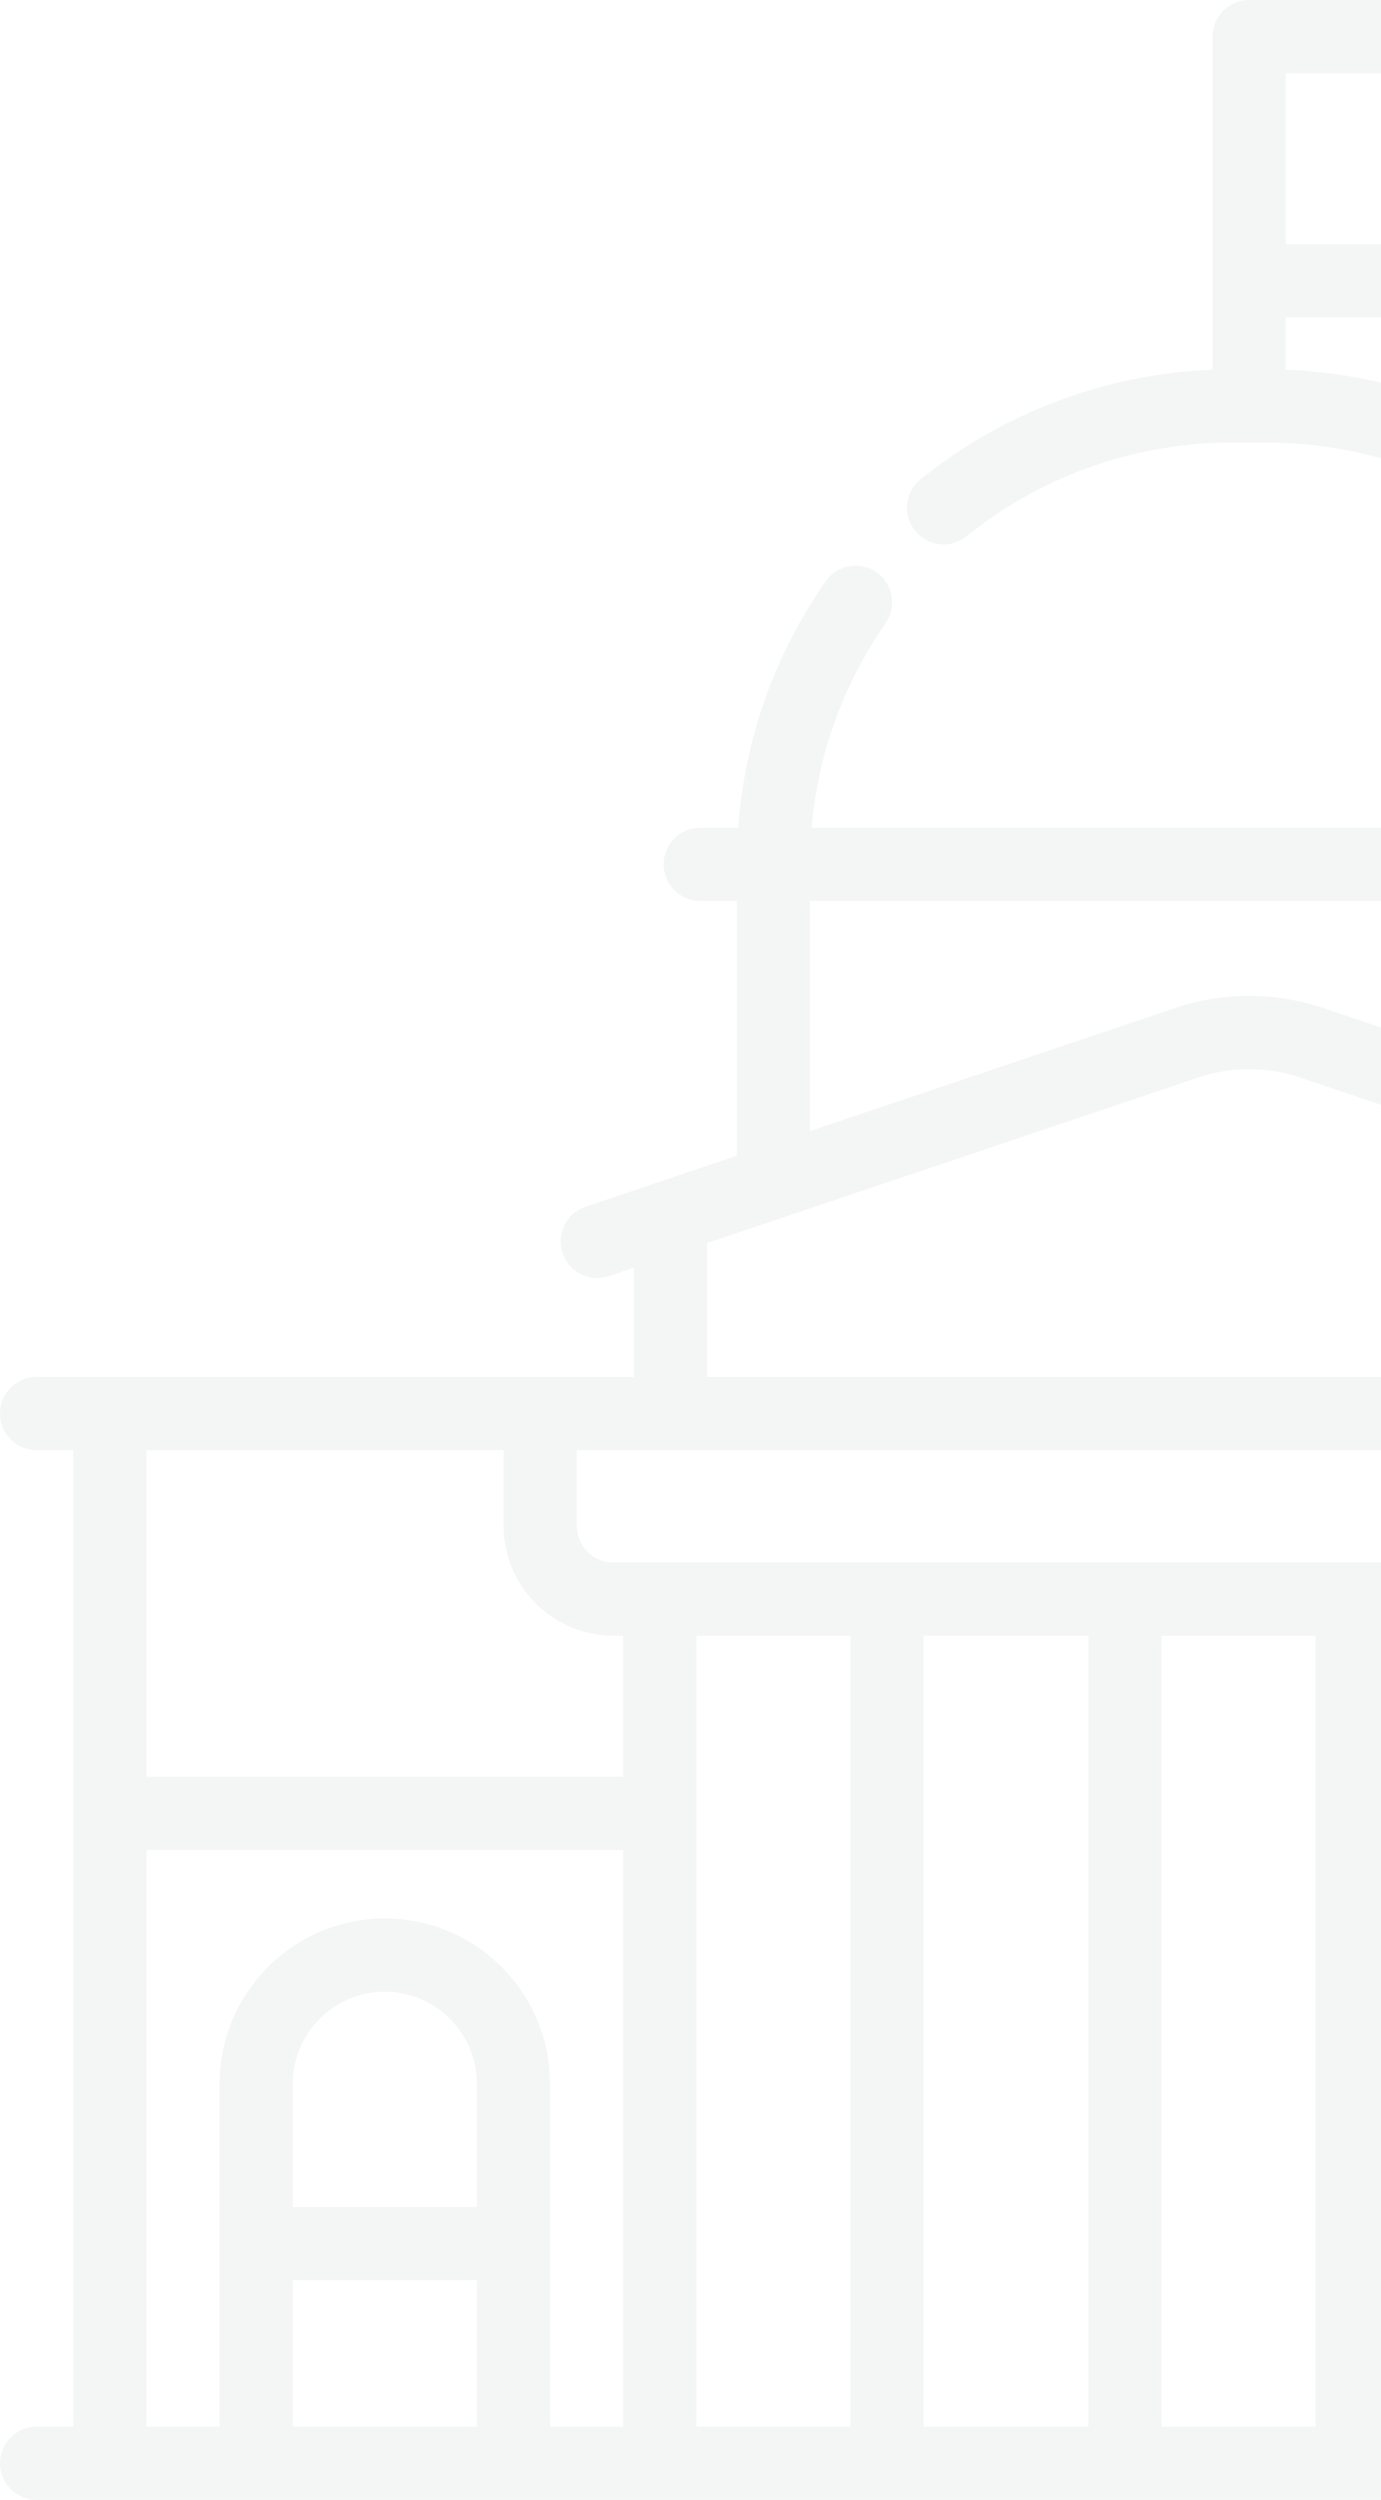 <svg width="482" height="872" viewBox="0 0 482 872" fill="none" xmlns="http://www.w3.org/2000/svg">
<path d="M859.227 846.453H846.453V505.828H859.227C866.281 505.828 872 500.111 872 493.055C872 485.999 866.281 480.281 859.227 480.281H650.776V442.206L659.472 445.136C665.988 447.339 673.378 443.868 675.655 437.107C677.907 430.422 674.311 423.177 667.627 420.926L614.828 403.142V314.257H627.602C634.656 314.257 640.375 308.54 640.375 301.484C640.375 294.428 634.656 288.71 627.602 288.71H614.355C607.954 201.623 536.668 132.294 448.773 128.978V110.703H551.812C568.246 110.703 581.617 97.332 581.617 80.898V29.805C581.617 13.371 568.246 0 551.812 0H436C428.946 0 423.227 5.717 423.227 12.773V128.981C386.138 130.41 350.171 143.843 321.303 167.196C315.819 171.632 314.969 179.676 319.406 185.16C323.844 190.646 331.888 191.496 337.37 187.058C363.413 165.988 396.244 154.385 429.814 154.385H442.184C518.987 154.385 582.191 213.562 588.69 288.709H283.286C285.486 263.07 294.281 238.642 309.092 217.418C313.128 211.632 311.711 203.67 305.926 199.633C300.14 195.601 292.18 197.012 288.14 202.798C270.322 228.335 259.9 257.809 257.645 288.709H244.398C237.344 288.709 231.625 294.426 231.625 301.482C231.625 308.538 237.344 314.256 244.398 314.256H257.172V403.14L204.373 420.924C197.689 423.175 194.093 430.421 196.345 437.105C198.598 443.792 205.843 447.384 212.528 445.134L221.224 442.204V480.281H12.773C5.719 480.281 0 485.999 0 493.055C0 500.111 5.719 505.828 12.773 505.828H25.547V846.453H12.773C5.719 846.453 0 852.171 0 859.227C0 866.283 5.719 872 12.773 872H859.227C866.281 872 872 866.283 872 859.227C872 852.171 866.281 846.453 859.227 846.453ZM448.773 25.547H551.812C554.159 25.547 556.07 27.456 556.07 29.805V80.898C556.07 83.247 554.159 85.156 551.812 85.156H448.773V25.547ZM282.719 314.257H589.281V394.537L461.823 351.607C445.171 345.997 426.832 345.998 410.179 351.607L282.719 394.537V314.257ZM246.771 433.6L418.333 375.817C429.727 371.981 442.278 371.983 453.668 375.817L625.231 433.6V480.281H246.771V433.6ZM166.429 846.453H102.188V795.359H166.429V846.453ZM166.429 769.812H102.188V726.849C102.188 709.139 116.596 694.73 134.308 694.73C152.021 694.73 166.429 709.139 166.429 726.849V769.812ZM217.523 846.453H191.976V726.849C191.976 695.052 166.107 669.183 134.308 669.183C102.509 669.183 76.641 695.052 76.641 726.849V846.453H51.094V645.302H217.523V846.453ZM217.523 619.755H51.094V505.828H175.757V532.227C175.757 553.356 192.947 570.547 214.078 570.547H217.521V619.755H217.523ZM296.821 846.453H243.07V570.547H296.822V846.453H296.821ZM379.877 846.453H322.367V570.547H379.877V846.453ZM459.174 846.453H405.424V570.547H459.174V846.453ZM549.633 846.453H484.723V570.547H488.131C495.185 570.547 500.904 564.829 500.904 557.773C500.904 550.717 495.185 545 488.131 545H214.078C207.034 545 201.304 539.271 201.304 532.227V505.828H670.694V532.227C670.694 539.271 664.965 545 657.921 545H539.223C532.169 545 526.45 550.717 526.45 557.773C526.45 564.829 532.169 570.547 539.223 570.547H549.631V846.453H549.633ZM628.93 846.453H575.179V570.547H628.932V846.453H628.93ZM769.812 846.453H705.571V795.359H769.812V846.453ZM769.812 769.812H705.571V726.849C705.571 709.139 719.979 694.73 737.692 694.73C755.404 694.73 769.812 709.139 769.812 726.849V769.812ZM820.906 846.453H795.359V726.849C795.359 695.052 769.491 669.183 737.692 669.183C705.893 669.183 680.024 695.052 680.024 726.849V846.453H654.477V645.302H820.906V846.453ZM820.906 619.755H654.477V570.547H657.921C679.051 570.547 696.241 553.356 696.241 532.227V505.828H820.906V619.755Z" fill="#46555F" fill-opacity="0.06"/>
</svg>
